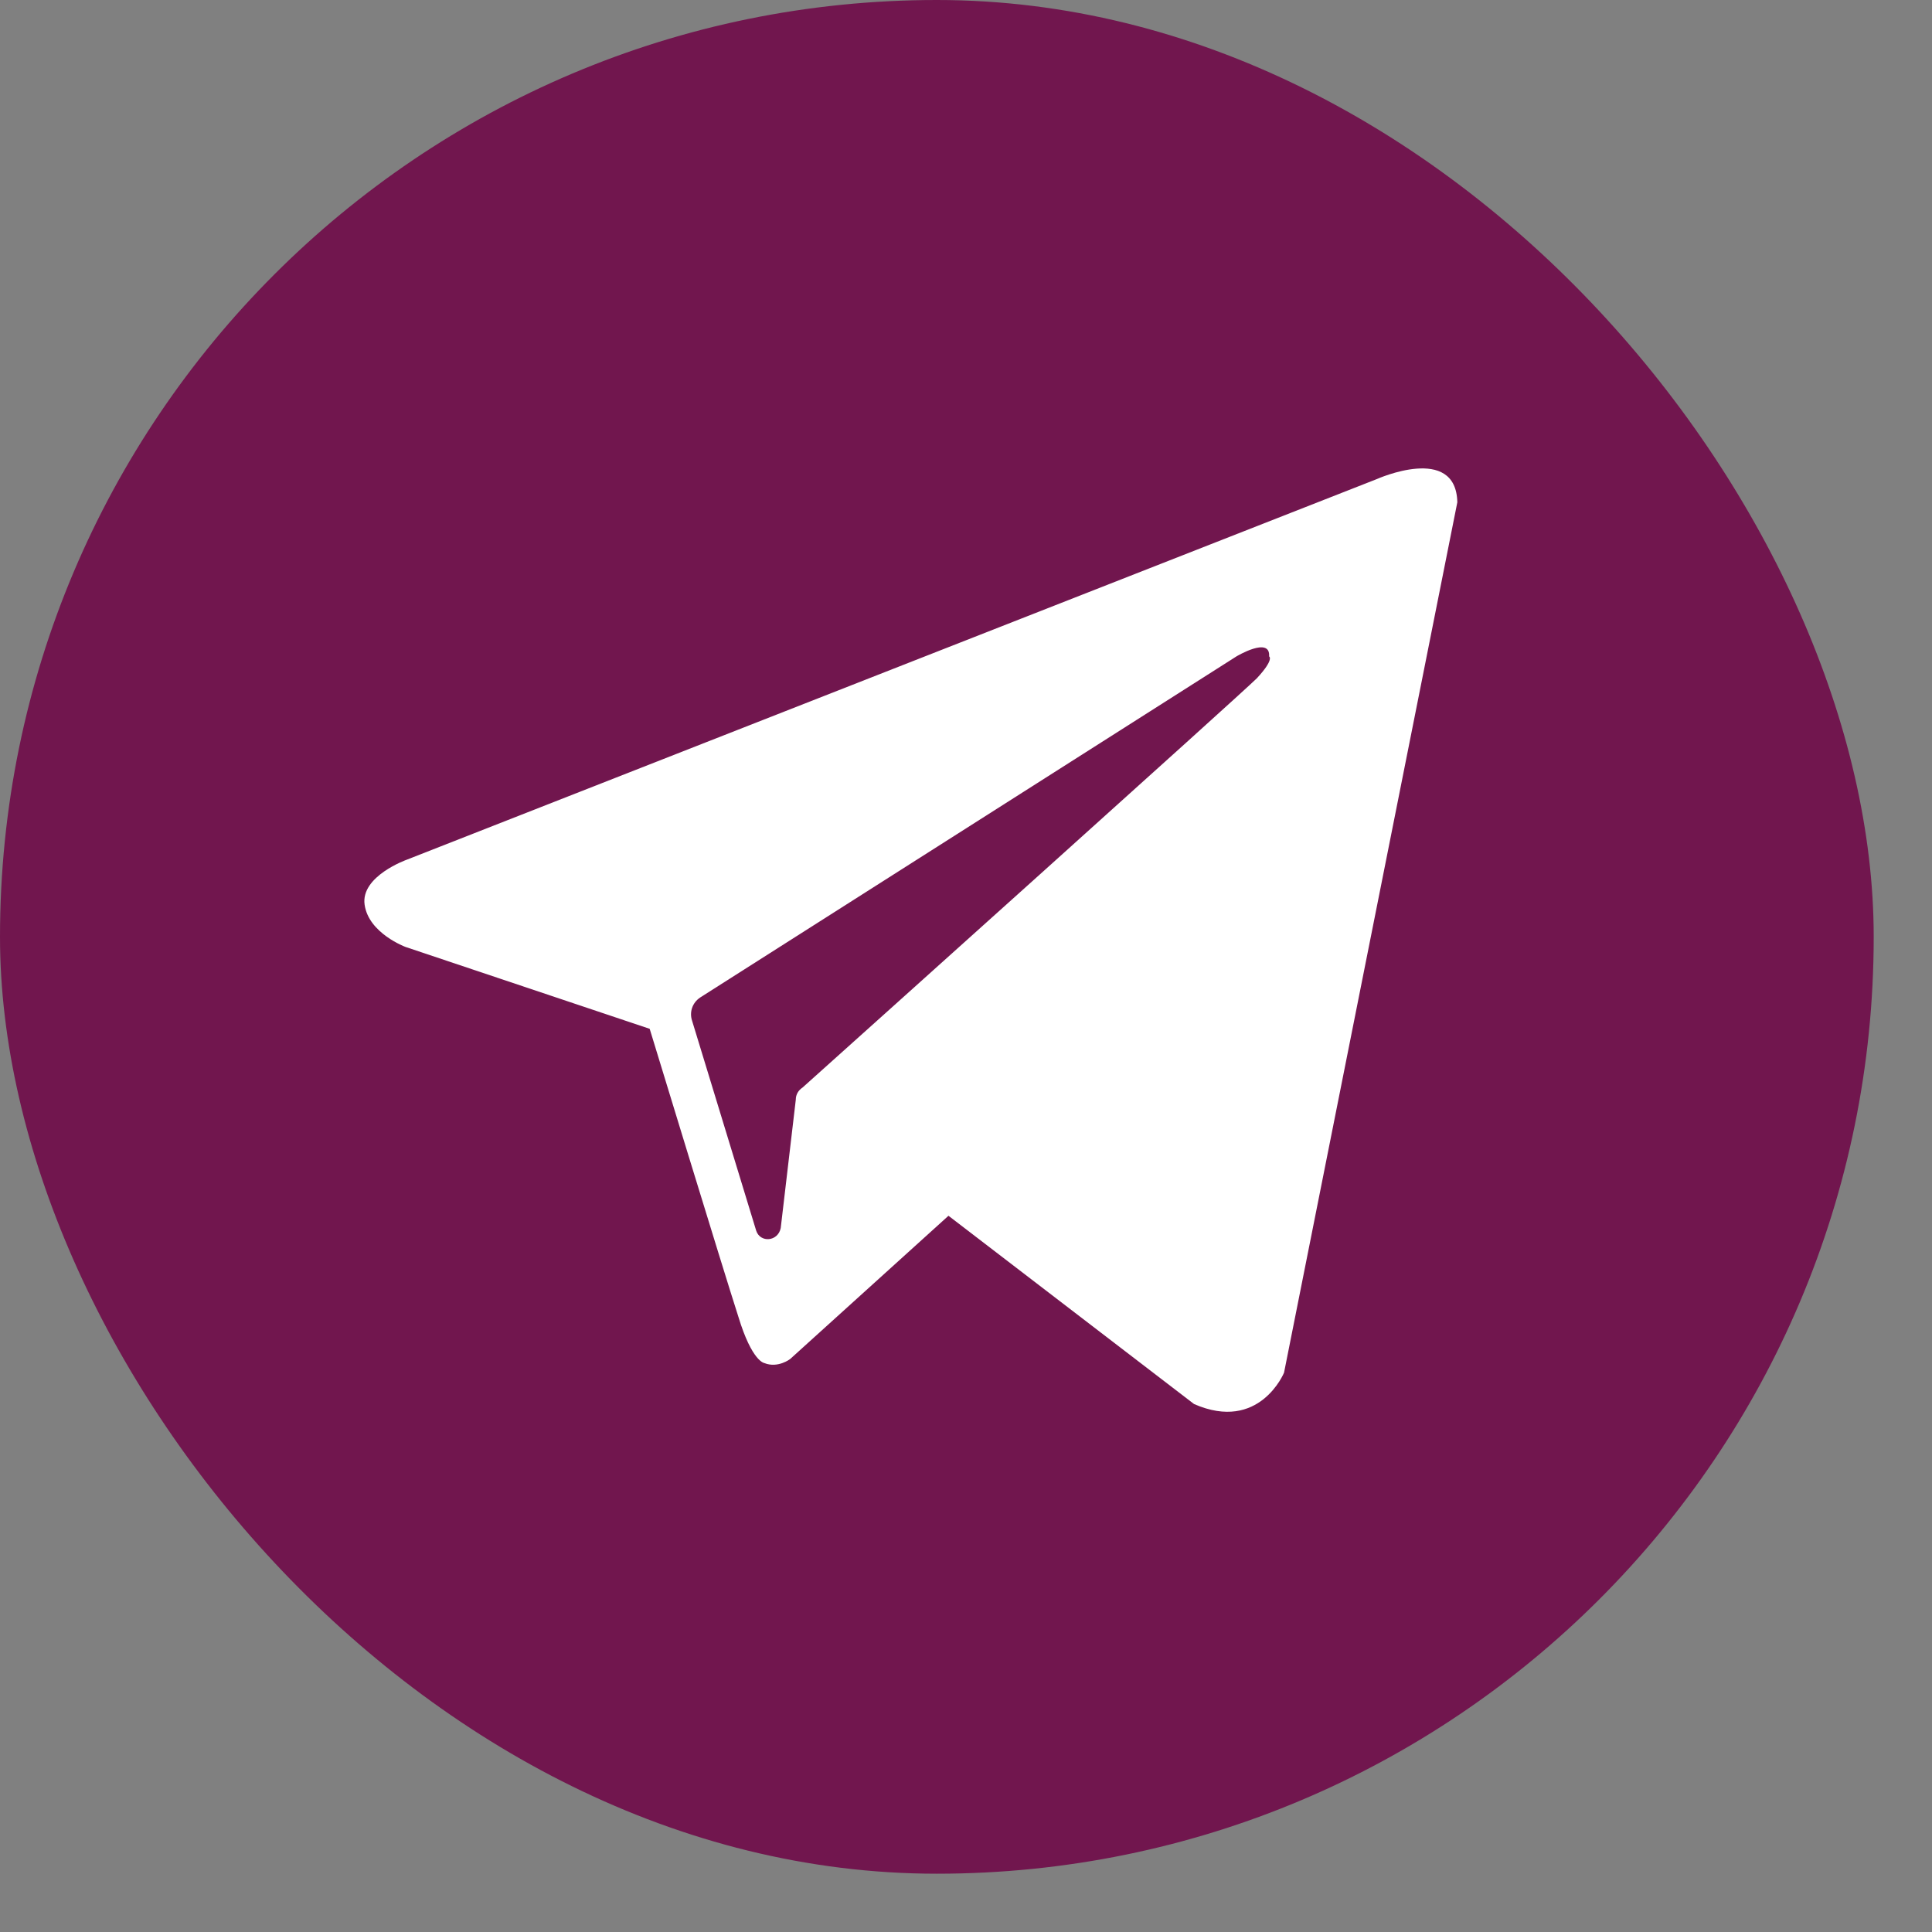 <svg width="29" height="29" viewBox="0 0 29 29" fill="none" xmlns="http://www.w3.org/2000/svg">
<rect x="0" y="0" width="29" height="29" fill="#808080" stroke="none"/>
<rect width="28.125" height="28.125" rx="14.062" fill="#71164E"/>
<path fill-rule="evenodd" clip-rule="evenodd" d="M17.923 21.075C18.906 21.505 19.274 20.604 19.274 20.604L21.875 7.539C21.855 6.658 20.667 7.191 20.667 7.191L6.107 12.904C6.107 12.904 5.411 13.15 5.473 13.58C5.534 14.01 6.087 14.214 6.087 14.214L9.752 15.443C9.752 15.443 10.858 19.068 11.083 19.764C11.288 20.44 11.473 20.46 11.473 20.46C11.677 20.542 11.861 20.399 11.861 20.399L14.237 18.249L17.923 21.075ZM18.559 9.853C18.559 9.853 19.071 9.546 19.05 9.853C19.05 9.853 19.132 9.894 18.866 10.181C18.62 10.426 12.825 15.627 12.047 16.324C11.986 16.365 11.945 16.426 11.945 16.508L11.719 18.433C11.678 18.638 11.412 18.658 11.351 18.474L10.388 15.32C10.347 15.197 10.388 15.054 10.511 14.972L18.559 9.853Z" fill="white"/>
</svg>
